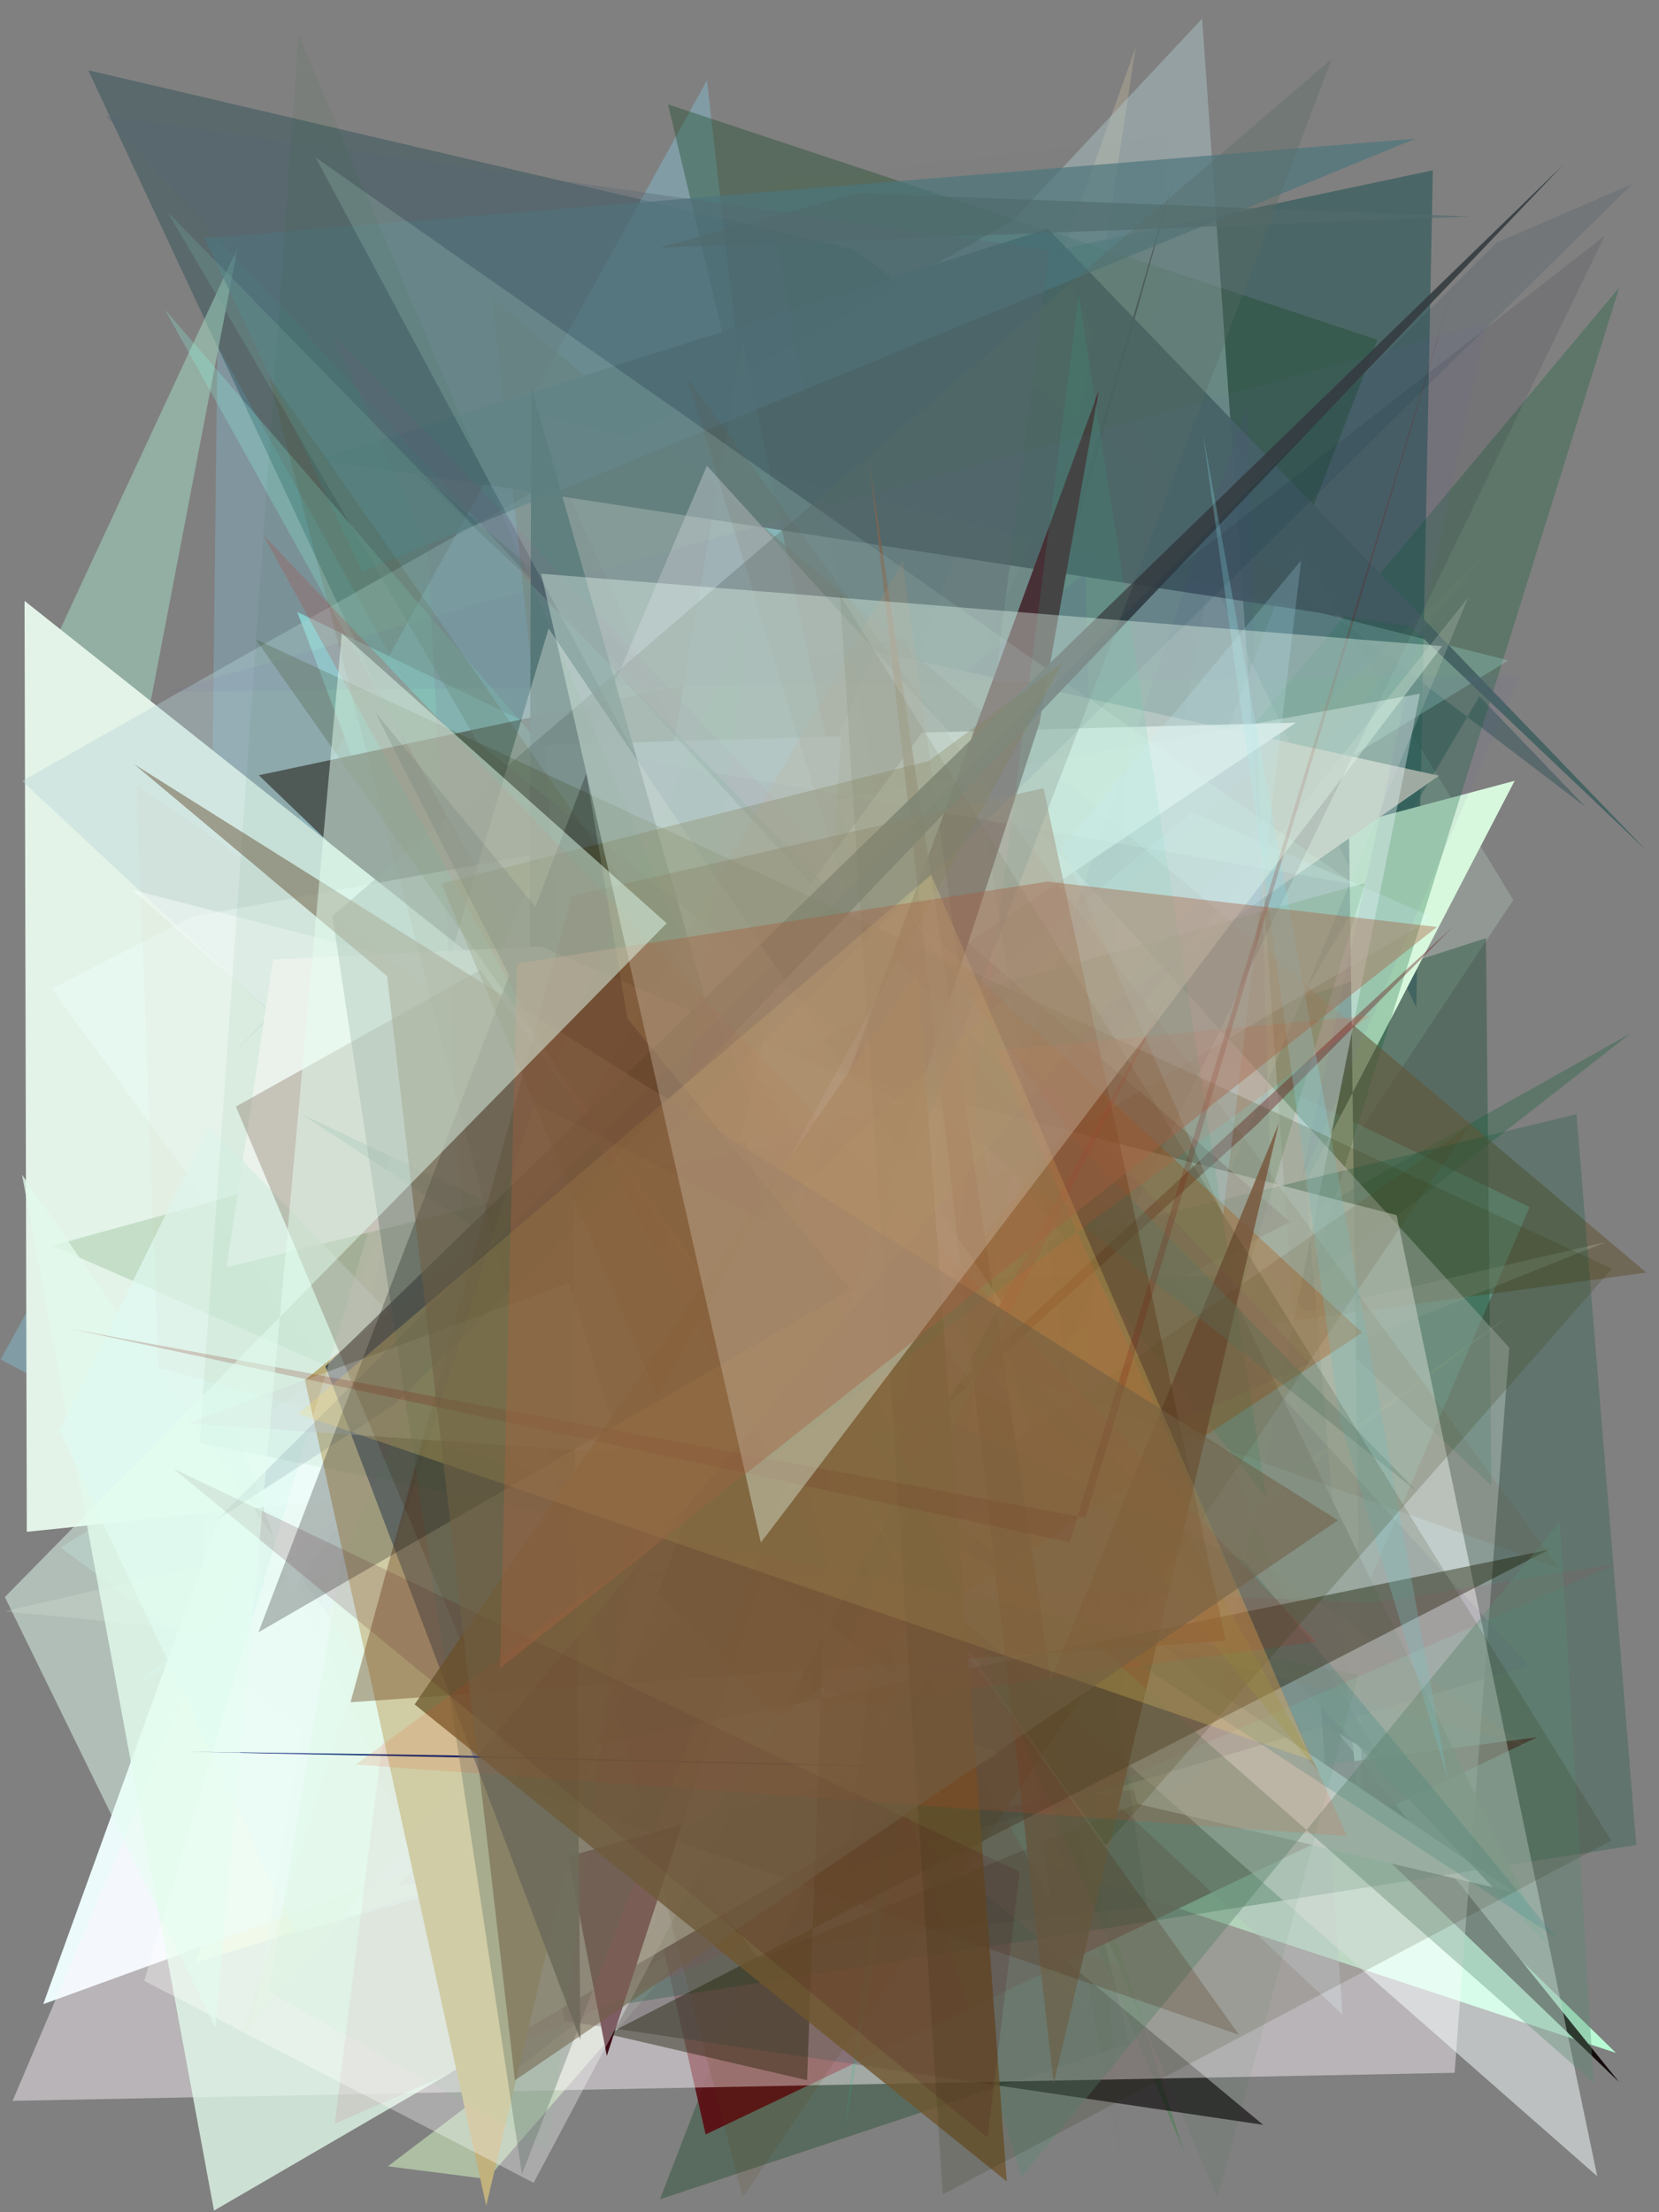 <?xml version="1.0" encoding="utf-8" standalone="no"?>
<!DOCTYPE svg PUBLIC "-//W3C//DTD SVG 1.1//EN"
  "http://www.w3.org/Graphics/SVG/1.1/DTD/svg11.dtd">
<svg xmlns:xlink="http://www.w3.org/1999/xlink" width="216pt" height="288pt" viewBox="0 0 216 288" xmlns="http://www.w3.org/2000/svg" version="1.1">
 <defs>
  <style type="text/css">*{stroke-linejoin: round; stroke-linecap: butt}</style>
 </defs>
 <g id="figure_1">
  <g id="patch_1">
   <path d="M 0 288 
L 216 288 
L 216 0 
L 0 0 
z
" style="fill: #ffffff"/>
  </g>
  <g id="axes_1">
   <g id="patch_2">
    <path d="M 0 288 
L 0 0 
L 216 0 
L 216 288 
z
" clip-path="url(#p8c3b949e9f)" style="fill: #808080"/>
   </g>
   <g id="patch_3">
    <path d="M 26.403 208.623 
L 146.04 256.108 
L 28.307 44.965 
z
" clip-path="url(#p8c3b949e9f)" style="fill: #84bad0; fill-opacity: 0.369"/>
   </g>
   <g id="patch_4">
    <path d="M 147.848 6.194 
L 82.972 188.502 
L 140.225 56.485 
z
" clip-path="url(#p8c3b949e9f)" style="fill: #ebd8ab; fill-opacity: 0.239"/>
   </g>
   <g id="patch_5">
    <path d="M 113.455 243.142 
L 127.615 238.844 
L 160.701 57.5 
L 197.025 117.16 
z
" clip-path="url(#p8c3b949e9f)" style="fill: #b8ccc0; fill-opacity: 0.334"/>
   </g>
   <g id="patch_6">
    <path d="M 111.151 32.448 
L 206.477 105.089 
L 192.621 90.657 
L 112.771 225.768 
L 11.494 9.148 
z
" clip-path="url(#p8c3b949e9f)" style="fill: #0d3b46; fill-opacity: 0.338"/>
   </g>
   <g id="patch_7">
    <path d="M 7.317 83.064 
L 30.945 32.241 
L 11.605 133.143 
L 142.033 262.018 
z
" clip-path="url(#p8c3b949e9f)" style="fill: #a6dec4; fill-opacity: 0.493"/>
   </g>
   <g id="patch_8">
    <path d="M 160.805 255.747 
L 211.746 244.03 
L 189.08 179.105 
L 28.936 138.366 
L 160.805 255.747 
z
" clip-path="url(#p8c3b949e9f)" style="fill: none"/>
   </g>
   <g id="patch_9">
    <path d="M 170.084 225.07 
L 199.155 157.137 
L 38.702 79.665 
L 62.05 141.505 
z
" clip-path="url(#p8c3b949e9f)" style="fill: #98fffe; fill-opacity: 0.583"/>
   </g>
   <g id="patch_10">
    <path d="M 158.632 214.923 
L 63.925 155.114 
L 25.494 255.47 
z
" clip-path="url(#p8c3b949e9f)" style="fill: #ffdf76; fill-opacity: 0.964"/>
   </g>
   <g id="patch_11">
    <path d="M 92.043 10.47 
L 0.081 176.982 
L 118.198 240.047 
z
" clip-path="url(#p8c3b949e9f)" style="fill: #86cfe8; fill-opacity: 0.364"/>
   </g>
   <g id="patch_12">
    <path d="M 63.429 283.679 
L 50.503 282.023 
L 196.411 171.307 
L 101.965 239.405 
z
" clip-path="url(#p8c3b949e9f)" style="fill: #dafcc7; fill-opacity: 0.499"/>
   </g>
   <g id="patch_13">
    <path d="M 194.182 193.415 
L 193.47 122.133 
L 143.879 138.159 
L 49.423 57.069 
z
" clip-path="url(#p8c3b949e9f)" style="fill: #1c4d37; fill-opacity: 0.409"/>
   </g>
   <g id="patch_14">
    <path d="M 186.555 22.172 
L 184.403 131.162 
L 137.365 32.591 
z
" clip-path="url(#p8c3b949e9f)" style="fill: #375d5d; fill-opacity: 0.715"/>
   </g>
   <g id="patch_15">
    <path d="M 210.399 267.261 
L 122.778 238.33 
L 66.815 127.208 
z
" clip-path="url(#p8c3b949e9f)" style="fill: #b7f9d3; fill-opacity: 0.996"/>
   </g>
   <g id="patch_16">
    <path d="M 117.832 83.057 
L 174.415 225.877 
L 210.804 271.056 
L 33.693 100.928 
z
" clip-path="url(#p8c3b949e9f)" style="fill: #140c0a"/>
   </g>
   <g id="patch_17">
    <path d="M 147.474 119.002 
L 145.8 238.267 
L 141.309 74.524 
L 109.117 101.414 
L 121.604 184.448 
z
" clip-path="url(#p8c3b949e9f)" style="fill: #3c0082; fill-opacity: 0.619"/>
   </g>
   <g id="patch_18">
    <path d="M 85.045 148.906 
L 124.267 186.493 
L 154.155 280.111 
L 82.503 109.49 
z
" clip-path="url(#p8c3b949e9f)" style="fill: #2f7e38; fill-opacity: 0.361"/>
   </g>
   <g id="patch_19">
    <path d="M 175.585 103.467 
L 177.438 242.576 
L 170.006 153.999 
L 197.206 101.649 
L 39.013 143.865 
z
" clip-path="url(#p8c3b949e9f)" style="fill: #d8f8de"/>
   </g>
   <g id="patch_20">
    <path d="M 5.632 260.913 
L 54.701 243.073 
L 31.46 189.473 
z
" clip-path="url(#p8c3b949e9f)" style="fill: #ecfafb"/>
   </g>
   <g id="patch_21">
    <path d="M 170.269 167.333 
L 210.83 37.428 
L 56.492 221.987 
L 212.325 134.518 
z
" clip-path="url(#p8c3b949e9f)" style="fill: #015d2f; fill-opacity: 0.275"/>
   </g>
   <g id="patch_22">
    <path d="M 86.972 13.588 
L 179.342 44.24 
L 85.924 286.316 
L 146.98 266.022 
z
" clip-path="url(#p8c3b949e9f)" style="fill: #144722; fill-opacity: 0.357"/>
   </g>
   <g id="patch_23">
    <path d="M 53.808 235.573 
L 7.889 201.456 
L 196.385 85.979 
L 69.232 53.75 
L 141.022 212.859 
z
" clip-path="url(#p8c3b949e9f)" style="fill: #aaf4e6; fill-opacity: 0.244"/>
   </g>
   <g id="patch_24">
    <path d="M 200.145 226.156 
L 91.87 277.877 
L 78.573 219.135 
L 51.735 245.53 
z
" clip-path="url(#p8c3b949e9f)" style="fill: #5a0c11; fill-opacity: 0.902"/>
   </g>
   <g id="patch_25">
    <path d="M 187.356 100.991 
L 34.072 207.811 
L 27.313 117.005 
L 81.064 163.064 
L 113.835 84.774 
z
" clip-path="url(#p8c3b949e9f)" style="fill: #a5b2a2; fill-opacity: 0.989"/>
   </g>
   <g id="patch_26">
    <path d="M 140.577 195.868 
L 55.985 180.018 
L 6.188 89.742 
z
" clip-path="url(#p8c3b949e9f)" style="fill: #5a917a; fill-opacity: 0.673"/>
   </g>
   <g id="patch_27">
    <path d="M 3.489 199.423 
L 138.12 185.372 
L 3.195 78.226 
z
" clip-path="url(#p8c3b949e9f)" style="fill: #e3f3e8"/>
   </g>
   <g id="patch_28">
    <path d="M 63.012 192.35 
L 73.484 263.12 
L 164.462 276.625 
z
" clip-path="url(#p8c3b949e9f)" style="fill: #060003; fill-opacity: 0.612"/>
   </g>
   <g id="patch_29">
    <path d="M 106.021 183.557 
L 179.821 229.057 
L 160.411 196.152 
L 117.99 148.324 
L 152.989 22.624 
z
" clip-path="url(#p8c3b949e9f)" style="fill: #020000; fill-opacity: 0.943"/>
   </g>
   <g id="patch_30">
    <path d="M 96.664 44.485 
L 132.586 215.213 
L 71.982 188.654 
z
" clip-path="url(#p8c3b949e9f)" style="fill: #7bfbf6"/>
   </g>
   <g id="patch_31">
    <path d="M 55.203 128.542 
L 33.063 262.923 
L 100.426 188.019 
L 79.859 198.506 
z
" clip-path="url(#p8c3b949e9f)" style="fill: #97d8be; fill-opacity: 0.459"/>
   </g>
   <g id="patch_32">
    <path d="M 64.089 38.769 
L 79.583 184.044 
L 214.349 165.674 
z
" clip-path="url(#p8c3b949e9f)" style="fill: #645535; fill-opacity: 0.564"/>
   </g>
   <g id="patch_33">
    <path d="M 30.12 137.403 
L 156.515 2.428 
L 174.796 262.268 
L 2.895 101.681 
L 155.917 15.086 
z
" clip-path="url(#p8c3b949e9f)" style="fill: #b7d2d6; fill-opacity: 0.391"/>
   </g>
   <g id="patch_34">
    <path d="M 197.166 246.362 
L 148.11 234.838 
L 140.86 208.279 
z
" clip-path="url(#p8c3b949e9f)" style="fill: #ffffff"/>
   </g>
   <g id="patch_35">
    <path d="M 136.42 29.766 
L 41.665 59.806 
L 183.727 81.607 
L 214.437 110.799 
z
" clip-path="url(#p8c3b949e9f)" style="fill: #436161; fill-opacity: 0.928"/>
   </g>
   <g id="patch_36">
    <path d="M 0.564 209.785 
L 209.069 161.706 
L 83.927 211.834 
L 191.136 77.823 
L 131.331 222.288 
z
" clip-path="url(#p8c3b949e9f)" style="fill: #c9d0c1; fill-opacity: 0.245"/>
   </g>
   <g id="patch_37">
    <path d="M 167.939 159.071 
L 118.855 116.484 
L 94.107 197.278 
z
" clip-path="url(#p8c3b949e9f)" style="fill: #2a0000"/>
   </g>
   <g id="patch_38">
    <path d="M 26.653 31.01 
L 47.171 74.421 
L 184.298 18.046 
z
" clip-path="url(#p8c3b949e9f)" style="fill: #4b767e; fill-opacity: 0.678"/>
   </g>
   <g id="patch_39">
    <path d="M 156.514 231.371 
L 98.732 255.01 
L 6.735 128.708 
L 25.035 119.325 
L 184.877 90.308 
z
" clip-path="url(#p8c3b949e9f)" style="fill: #ecffff; fill-opacity: 0.397"/>
   </g>
   <g id="patch_40">
    <path d="M 1.643 273.5 
L 92.04 60.632 
L 196.507 175.447 
L 189.388 269.849 
z
" clip-path="url(#p8c3b949e9f)" style="fill: #fff7fc; fill-opacity: 0.443"/>
   </g>
   <g id="patch_41">
    <path d="M 79.042 261.239 
L 133.467 162.416 
L 205.254 145.055 
L 213.041 240.198 
z
" clip-path="url(#p8c3b949e9f)" style="fill: #0d5438; fill-opacity: 0.268"/>
   </g>
   <g id="patch_42">
    <path d="M 21.464 40.3 
L 127.416 162.952 
L 136.617 246.915 
z
" clip-path="url(#p8c3b949e9f)" style="fill: #8dffe7; fill-opacity: 0.236"/>
   </g>
   <g id="patch_43">
    <path d="M 70.913 96.995 
L 109.501 95.844 
L 102.743 206.961 
L 75.834 167.582 
z
" clip-path="url(#p8c3b949e9f)" style="fill: #dee9f8"/>
   </g>
   <g id="patch_44">
    <path d="M 101.761 230.498 
L 165.567 158.01 
L 162.415 52.698 
z
" clip-path="url(#p8c3b949e9f)" style="fill: #5a4a94; fill-opacity: 0.089"/>
   </g>
   <g id="patch_45">
    <path d="M 145.068 222.691 
L 177.731 114.965 
L 6.818 162.17 
z
" clip-path="url(#p8c3b949e9f)" style="fill: #166311; fill-opacity: 0.152"/>
   </g>
   <g id="patch_46">
    <path d="M 27.863 287.79 
L 130.163 228.29 
L 42.866 196.095 
L 62.673 239.131 
L 2.868 152.92 
z
" clip-path="url(#p8c3b949e9f)" style="fill: #e2faeb; fill-opacity: 0.788"/>
   </g>
   <g id="patch_47">
    <path d="M 201.627 253.325 
L 118.748 166.311 
L 159.304 166.147 
z
" clip-path="url(#p8c3b949e9f)" style="fill: #60806d; fill-opacity: 0.825"/>
   </g>
   <g id="patch_48">
    <path d="M 13.758 15.059 
L 199.087 216.841 
L 110.149 243.165 
L 136.615 32.581 
z
" clip-path="url(#p8c3b949e9f)" style="fill: #576772; fill-opacity: 0.37"/>
   </g>
   <g id="patch_49">
    <path d="M 168.719 94.077 
L 30.953 186.659 
L 38.031 207.036 
L 120.069 95.365 
z
" clip-path="url(#p8c3b949e9f)" style="fill: #f3fffd; fill-opacity: 0.779"/>
   </g>
   <g id="patch_50">
    <path d="M 17.27 219.665 
L 186.621 119.449 
L 155.21 105.713 
z
" clip-path="url(#p8c3b949e9f)" style="fill: #d3f6fc; fill-opacity: 0.224"/>
   </g>
   <g id="patch_51">
    <path d="M 79.009 267.647 
L 73.69 240.208 
L 143.054 50.879 
L 135.339 94.15 
z
" clip-path="url(#p8c3b949e9f)" style="fill: #3d0b15"/>
   </g>
   <g id="patch_52">
    <path d="M 149.348 248.236 
L 126.423 94.907 
L 208.912 30.72 
L 101.022 253.514 
z
" clip-path="url(#p8c3b949e9f)" style="fill: #09091a; fill-opacity: 0.092"/>
   </g>
   <g id="patch_53">
    <path d="M 21.391 90.088 
L 197.903 87.917 
L 169.3 154.006 
L 193.608 41.948 
z
" clip-path="url(#p8c3b949e9f)" style="fill: #715eb4; fill-opacity: 0.075"/>
   </g>
   <g id="patch_54">
    <path d="M 17.227 115.852 
L 181.835 158.193 
L 207.959 283.319 
z
" clip-path="url(#p8c3b949e9f)" style="fill: #f6ffff; fill-opacity: 0.503"/>
   </g>
   <g id="patch_55">
    <path d="M 189.268 120.551 
L 163.652 146.411 
L 54.075 245.437 
z
" clip-path="url(#p8c3b949e9f)" style="fill: #631213; fill-opacity: 0.386"/>
   </g>
   <g id="patch_56">
    <path d="M 69.178 50.421 
L 68.761 182.235 
L 116.947 218.345 
z
" clip-path="url(#p8c3b949e9f)" style="fill: #476669; fill-opacity: 0.911"/>
   </g>
   <g id="patch_57">
    <path d="M 191.472 28.186 
L 85.732 32.258 
L 111.762 25.151 
z
" clip-path="url(#p8c3b949e9f)" style="fill: #516a6d; fill-opacity: 0.644"/>
   </g>
   <g id="patch_58">
    <path d="M 117.851 143.468 
L 29.524 164.948 
L 35.565 124.914 
L 70.371 123.212 
z
" clip-path="url(#p8c3b949e9f)" style="fill: #faffff"/>
   </g>
   <g id="patch_59">
    <path d="M 109.913 277.503 
L 131.685 152.428 
L 164.878 194.988 
L 140.448 38.284 
z
" clip-path="url(#p8c3b949e9f)" style="fill: #25b68f; fill-opacity: 0.195"/>
   </g>
   <g id="patch_60">
    <path d="M 177.365 173.49 
L 118.265 118.98 
L 139.067 146.958 
L 57.058 252.468 
z
" clip-path="url(#p8c3b949e9f)" style="fill: #d05400; fill-opacity: 0.311"/>
   </g>
   <g id="patch_61">
    <path d="M 113.195 60.301 
L 136.832 218.575 
L 166.528 146.174 
L 137.193 271.252 
z
" clip-path="url(#p8c3b949e9f)" style="fill: #8b624d; fill-opacity: 0.836"/>
   </g>
   <g id="patch_62">
    <path d="M 202.687 252.321 
L 39.183 145 
L 161.994 203.164 
z
" clip-path="url(#p8c3b949e9f)" style="fill: #13848e; fill-opacity: 0.21"/>
   </g>
   <g id="patch_63">
    <path d="M 170.539 177.459 
L 43.179 43.281 
L 55.682 71.268 
L 63.636 225.227 
z
" clip-path="url(#p8c3b949e9f)" style="fill: #924184; fill-opacity: 0.091"/>
   </g>
   <g id="patch_64">
    <path d="M 146.211 283.479 
L 99.779 23.691 
L 152.138 17.678 
L 140.069 202.064 
z
" clip-path="url(#p8c3b949e9f)" style="fill: #417718; fill-opacity: 0.013"/>
   </g>
   <g id="patch_65">
    <path d="M 83.05 98.85 
L 41.108 20.518 
L 176.394 115.148 
z
" clip-path="url(#p8c3b949e9f)" style="fill: #cffbe8; fill-opacity: 0.164"/>
   </g>
   <g id="patch_66">
    <path d="M 184.486 194.162 
L 21.836 27.617 
L 62.213 96.657 
z
" clip-path="url(#p8c3b949e9f)" style="fill: #719c97; fill-opacity: 0.36"/>
   </g>
   <g id="patch_67">
    <path d="M 27.238 146.564 
L 109.218 231.795 
L 38.537 251.627 
L 7.729 186.261 
z
" clip-path="url(#p8c3b949e9f)" style="fill: #e0faf3; fill-opacity: 0.719"/>
   </g>
   <g id="patch_68">
    <path d="M 108.04 189.457 
L 105.082 270.813 
L 79.119 264.801 
L 201.615 201.763 
L 71.659 228.352 
z
" clip-path="url(#p8c3b949e9f)" style="fill: #161900; fill-opacity: 0.421"/>
   </g>
   <g id="patch_69">
    <path d="M 210.509 203.575 
L 43.575 276.484 
L 52.738 203.21 
L 178.754 208.669 
z
" clip-path="url(#p8c3b949e9f)" style="fill: #b5355a; fill-opacity: 0.1"/>
   </g>
   <g id="patch_70">
    <path d="M 203.1 198.077 
L 133.031 283.387 
L 99.458 175.987 
L 207.485 271.161 
z
" clip-path="url(#p8c3b949e9f)" style="fill: #5a8973; fill-opacity: 0.357"/>
   </g>
   <g id="patch_71">
    <path d="M 171.742 230.775 
L 154.053 198.677 
L 110.88 156.505 
z
" clip-path="url(#p8c3b949e9f)" style="fill: #889939; fill-opacity: 0.285"/>
   </g>
   <g id="patch_72">
    <path d="M 132.833 183.537 
L 117.522 73.071 
L 69.38 155.817 
z
" clip-path="url(#p8c3b949e9f)" style="fill: #c29c83; fill-opacity: 0.285"/>
   </g>
   <g id="patch_73">
    <path d="M 100.645 130.223 
L 63.304 287.15 
L 39.699 179.665 
z
" clip-path="url(#p8c3b949e9f)" style="fill: #c1b17d"/>
   </g>
   <g id="patch_74">
    <path d="M 75.569 265.558 
L 42.369 177.888 
L 203.453 21.543 
L 74.575 156.487 
z
" clip-path="url(#p8c3b949e9f)" style="fill: #353d41; fill-opacity: 0.897"/>
   </g>
   <g id="patch_75">
    <path d="M 69.477 284.169 
L 18.773 257.876 
L 71.435 81.813 
L 130.361 169.529 
z
" clip-path="url(#p8c3b949e9f)" style="fill: #ffffff; fill-opacity: 0.335"/>
   </g>
   <g id="patch_76">
    <path d="M 198.867 227.362 
L 20.629 178.034 
L 17.784 102.208 
z
" clip-path="url(#p8c3b949e9f)" style="fill: #cb9970; fill-opacity: 0.054"/>
   </g>
   <g id="patch_77">
    <path d="M 131.947 187.887 
L 191.221 146.675 
L 96.717 286.029 
L 34.99 48.986 
z
" clip-path="url(#p8c3b949e9f)" style="fill: #563400; fill-opacity: 0.121"/>
   </g>
   <g id="patch_78">
    <path d="M 24.262 228.038 
L 129.982 230.311 
L 58.203 228.51 
z
" clip-path="url(#p8c3b949e9f)" style="fill: #001a73"/>
   </g>
   <g id="patch_79">
    <path d="M 89.426 49.127 
L 119.309 145.777 
L 66.519 155.529 
L 202.976 204.126 
z
" clip-path="url(#p8c3b949e9f)" style="fill: #744022; fill-opacity: 0.084"/>
   </g>
   <g id="patch_80">
    <path d="M 159.587 213.606 
L 45.64 221.611 
L 74.433 116.619 
L 135.866 102.602 
z
" clip-path="url(#p8c3b949e9f)" style="fill: #6c3f1f; fill-opacity: 0.411"/>
   </g>
   <g id="patch_81">
    <path d="M 188.509 231.614 
L 174.479 185.091 
L 156.624 56.531 
z
" clip-path="url(#p8c3b949e9f)" style="fill: #88dae6; fill-opacity: 0.294"/>
   </g>
   <g id="patch_82">
    <path d="M 74.068 167.011 
L 24.419 185.302 
L 80.983 189.2 
z
" clip-path="url(#p8c3b949e9f)" style="fill: #dcdde6; fill-opacity: 0.402"/>
   </g>
   <g id="patch_83">
    <path d="M 68.076 232.798 
L 161.312 264.898 
L 62.539 126.276 
L 30.712 144.058 
z
" clip-path="url(#p8c3b949e9f)" style="fill: #532d16; fill-opacity: 0.241"/>
   </g>
   <g id="patch_84">
    <path d="M 67.955 283.072 
L 139.657 96.975 
L 173.396 7.667 
L 43.274 119.238 
z
" clip-path="url(#p8c3b949e9f)" style="fill: #5a6b64; fill-opacity: 0.34"/>
   </g>
   <g id="patch_85">
    <path d="M 109.954 207.401 
L 34.222 69.57 
L 171.392 213.729 
L 105.887 222.662 
L 151.917 129.669 
z
" clip-path="url(#p8c3b949e9f)" style="fill: #bc3736; fill-opacity: 0.213"/>
   </g>
   <g id="patch_86">
    <path d="M 209.891 165.157 
L 33.287 83.227 
L 143.946 240.252 
z
" clip-path="url(#p8c3b949e9f)" style="fill: #33380d; fill-opacity: 0.201"/>
   </g>
   <g id="patch_87">
    <path d="M 194.843 31.597 
L 28.218 197.877 
L 51.262 182.916 
L 212.518 23.951 
z
" clip-path="url(#p8c3b949e9f)" style="fill: #072948; fill-opacity: 0.107"/>
   </g>
   <g id="patch_88">
    <path d="M 131.086 284 
L 53.986 221.891 
L 119.451 126.564 
z
" clip-path="url(#p8c3b949e9f)" style="fill: #6f562f; fill-opacity: 0.804"/>
   </g>
   <g id="patch_89">
    <path d="M 35.008 259.26 
L 44.454 203.093 
L 97.597 79.684 
L 71.394 279.887 
z
" clip-path="url(#p8c3b949e9f)" style="fill: #20d056; fill-opacity: 0.034"/>
   </g>
   <g id="patch_90">
    <path d="M 122.74 285.689 
L 109.367 77.461 
L 209.783 239.622 
z
" clip-path="url(#p8c3b949e9f)" style="fill: #252900; fill-opacity: 0.145"/>
   </g>
   <g id="patch_91">
    <path d="M 129.722 136.755 
L 175.381 239.037 
L 46.333 229.729 
L 178.456 132.179 
z
" clip-path="url(#p8c3b949e9f)" style="fill: #f64725; fill-opacity: 0.133"/>
   </g>
   <g id="patch_92">
    <path d="M 159.248 158.188 
L 138.272 110.318 
L 169.413 72.953 
z
" clip-path="url(#p8c3b949e9f)" style="fill: #aee5f9; fill-opacity: 0.216"/>
   </g>
   <g id="patch_93">
    <path d="M 138.39 86.252 
L 120.87 99.087 
L 57.451 115.026 
L 85.601 181.743 
z
" clip-path="url(#p8c3b949e9f)" style="fill: #483800; fill-opacity: 0.307"/>
   </g>
   <g id="patch_94">
    <path d="M 176.868 218.063 
L 25.982 187.845 
L 38.875 4.558 
L 158.505 286.136 
z
" clip-path="url(#p8c3b949e9f)" style="fill: #0b651e; fill-opacity: 0.053"/>
   </g>
   <g id="patch_95">
    <path d="M 76.33 100.71 
L 33.646 212.505 
L 110.74 167.887 
L 48.861 92.73 
L 87.899 169.441 
z
" clip-path="url(#p8c3b949e9f)" style="fill-opacity: 0.247"/>
   </g>
   <g id="patch_96">
    <path d="M 132.755 243.696 
L 22.543 191.184 
L 128.593 278.303 
z
" clip-path="url(#p8c3b949e9f)" style="fill: #4c0915; fill-opacity: 0.155"/>
   </g>
   <g id="patch_97">
    <path d="M 121.239 113.879 
L 170.811 229.181 
L 38.835 184.051 
z
" clip-path="url(#p8c3b949e9f)" style="fill: #ffdf6b; fill-opacity: 0.227"/>
   </g>
   <g id="patch_98">
    <path d="M 141.339 197.586 
L 189.625 36.069 
L 139.27 200.794 
L 9.37 173.034 
z
" clip-path="url(#p8c3b949e9f)" style="fill: #770d00; fill-opacity: 0.19"/>
   </g>
   <g id="patch_99">
    <path d="M 67.042 270.828 
L 50.398 127.075 
L 17.5 99.516 
L 174.202 197.917 
z
" clip-path="url(#p8c3b949e9f)" style="fill: #705e45; fill-opacity: 0.533"/>
   </g>
   <g id="patch_100">
    <path d="M 187.766 84.114 
L 70.462 74.69 
L 99.064 200.82 
z
" clip-path="url(#p8c3b949e9f)" style="fill: #ecfff2; fill-opacity: 0.364"/>
   </g>
   <g id="patch_101">
    <path d="M 184.211 242.679 
L 58.229 270.531 
L 16.325 100.185 
L 206.561 32.797 
L 184.211 242.679 
z
" clip-path="url(#p8c3b949e9f)" style="fill: none"/>
   </g>
   <g id="patch_102">
    <path d="M 136.37 114.774 
L 187.092 120.676 
L 65.091 217.18 
L 67.318 125.424 
z
" clip-path="url(#p8c3b949e9f)" style="fill: #a66041; fill-opacity: 0.402"/>
   </g>
   <g id="patch_103">
    <path d="M 13.101 246.432 
L 71.685 98.916 
L 93.983 167.653 
L 13.101 246.432 
z
" clip-path="url(#p8c3b949e9f)" style="fill: none"/>
   </g>
   <g id="patch_104">
    <path d="M 0.633 207.913 
L 86.797 120.198 
L 44.502 82.452 
L 28.046 263.956 
z
" clip-path="url(#p8c3b949e9f)" style="fill: #e4fff2; fill-opacity: 0.485"/>
   </g>
   <g id="patch_105">
    <path d="M 193.188 72.507 
L 99.537 158.858 
L 69.577 143.587 
L 31.503 265.122 
z
" clip-path="url(#p8c3b949e9f)" style="fill: #e5d951; fill-opacity: 0.026"/>
   </g>
  </g>
 </g>
 <defs>
  <clipPath id="p8c3b949e9f">
   <rect x="0" y="0" width="216" height="288"/>
  </clipPath>
 </defs>
</svg>
